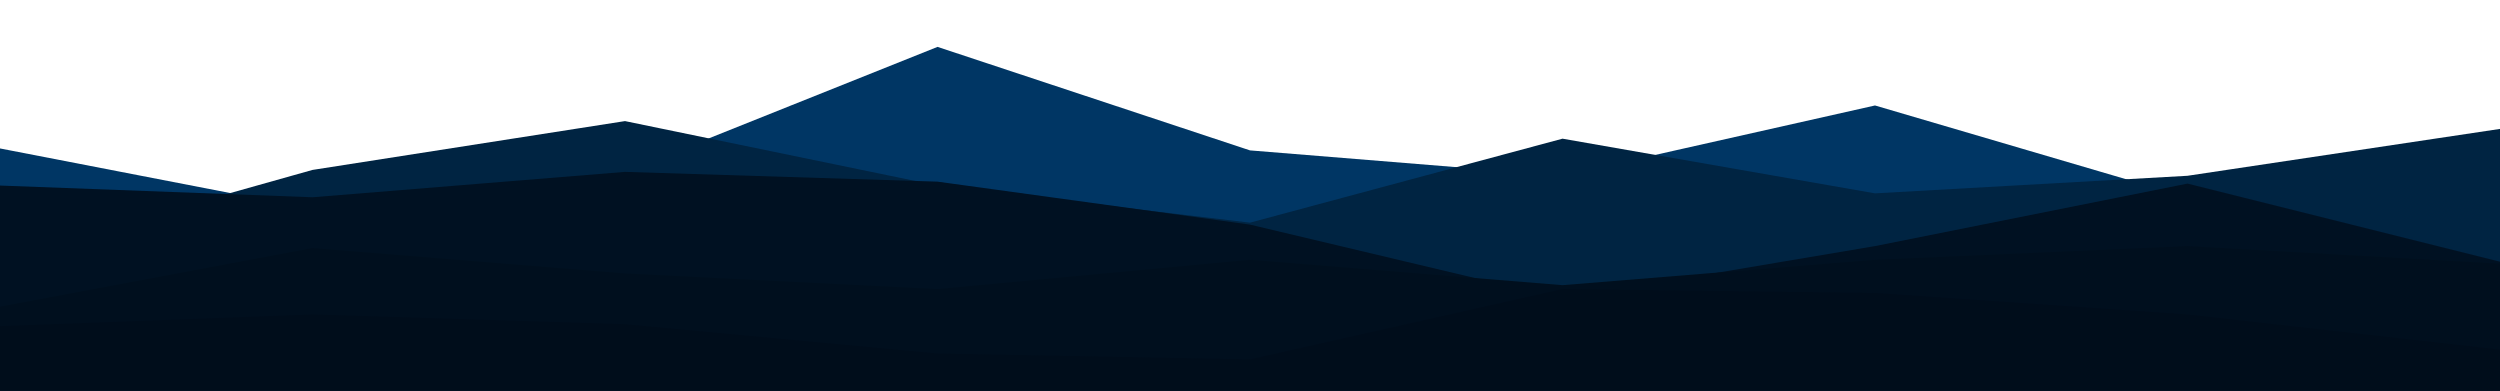 <svg id="visual" viewBox="0 0 1280 200" width="1280" height="200" xmlns="http://www.w3.org/2000/svg" xmlns:xlink="http://www.w3.org/1999/xlink" version="1.1"><path d="M0 76L160 107L320 88L480 24L640 77L800 90L960 54L1120 101L1280 101L1280 201L1120 201L960 201L800 201L640 201L480 201L320 201L160 201L0 201Z" fill="#003664"></path><path d="M0 132L160 87L320 62L480 95L640 114L800 71L960 99L1120 90L1280 66L1280 201L1120 201L960 201L800 201L640 201L480 201L320 201L160 201L0 201Z" fill="#002442"></path><path d="M0 95L160 101L320 88L480 93L640 115L800 153L960 126L1120 94L1280 134L1280 201L1120 201L960 201L800 201L640 201L480 201L320 201L160 201L0 201Z" fill="#001122"></path><path d="M0 157L160 127L320 140L480 148L640 133L800 146L960 133L1120 126L1280 135L1280 201L1120 201L960 201L800 201L640 201L480 201L320 201L160 201L0 201Z" fill="#000f1e"></path><path d="M0 167L160 161L320 166L480 181L640 184L800 148L960 150L1120 161L1280 179L1280 201L1120 201L960 201L800 201L640 201L480 201L320 201L160 201L0 201Z" fill="#000d1b"></path></svg>